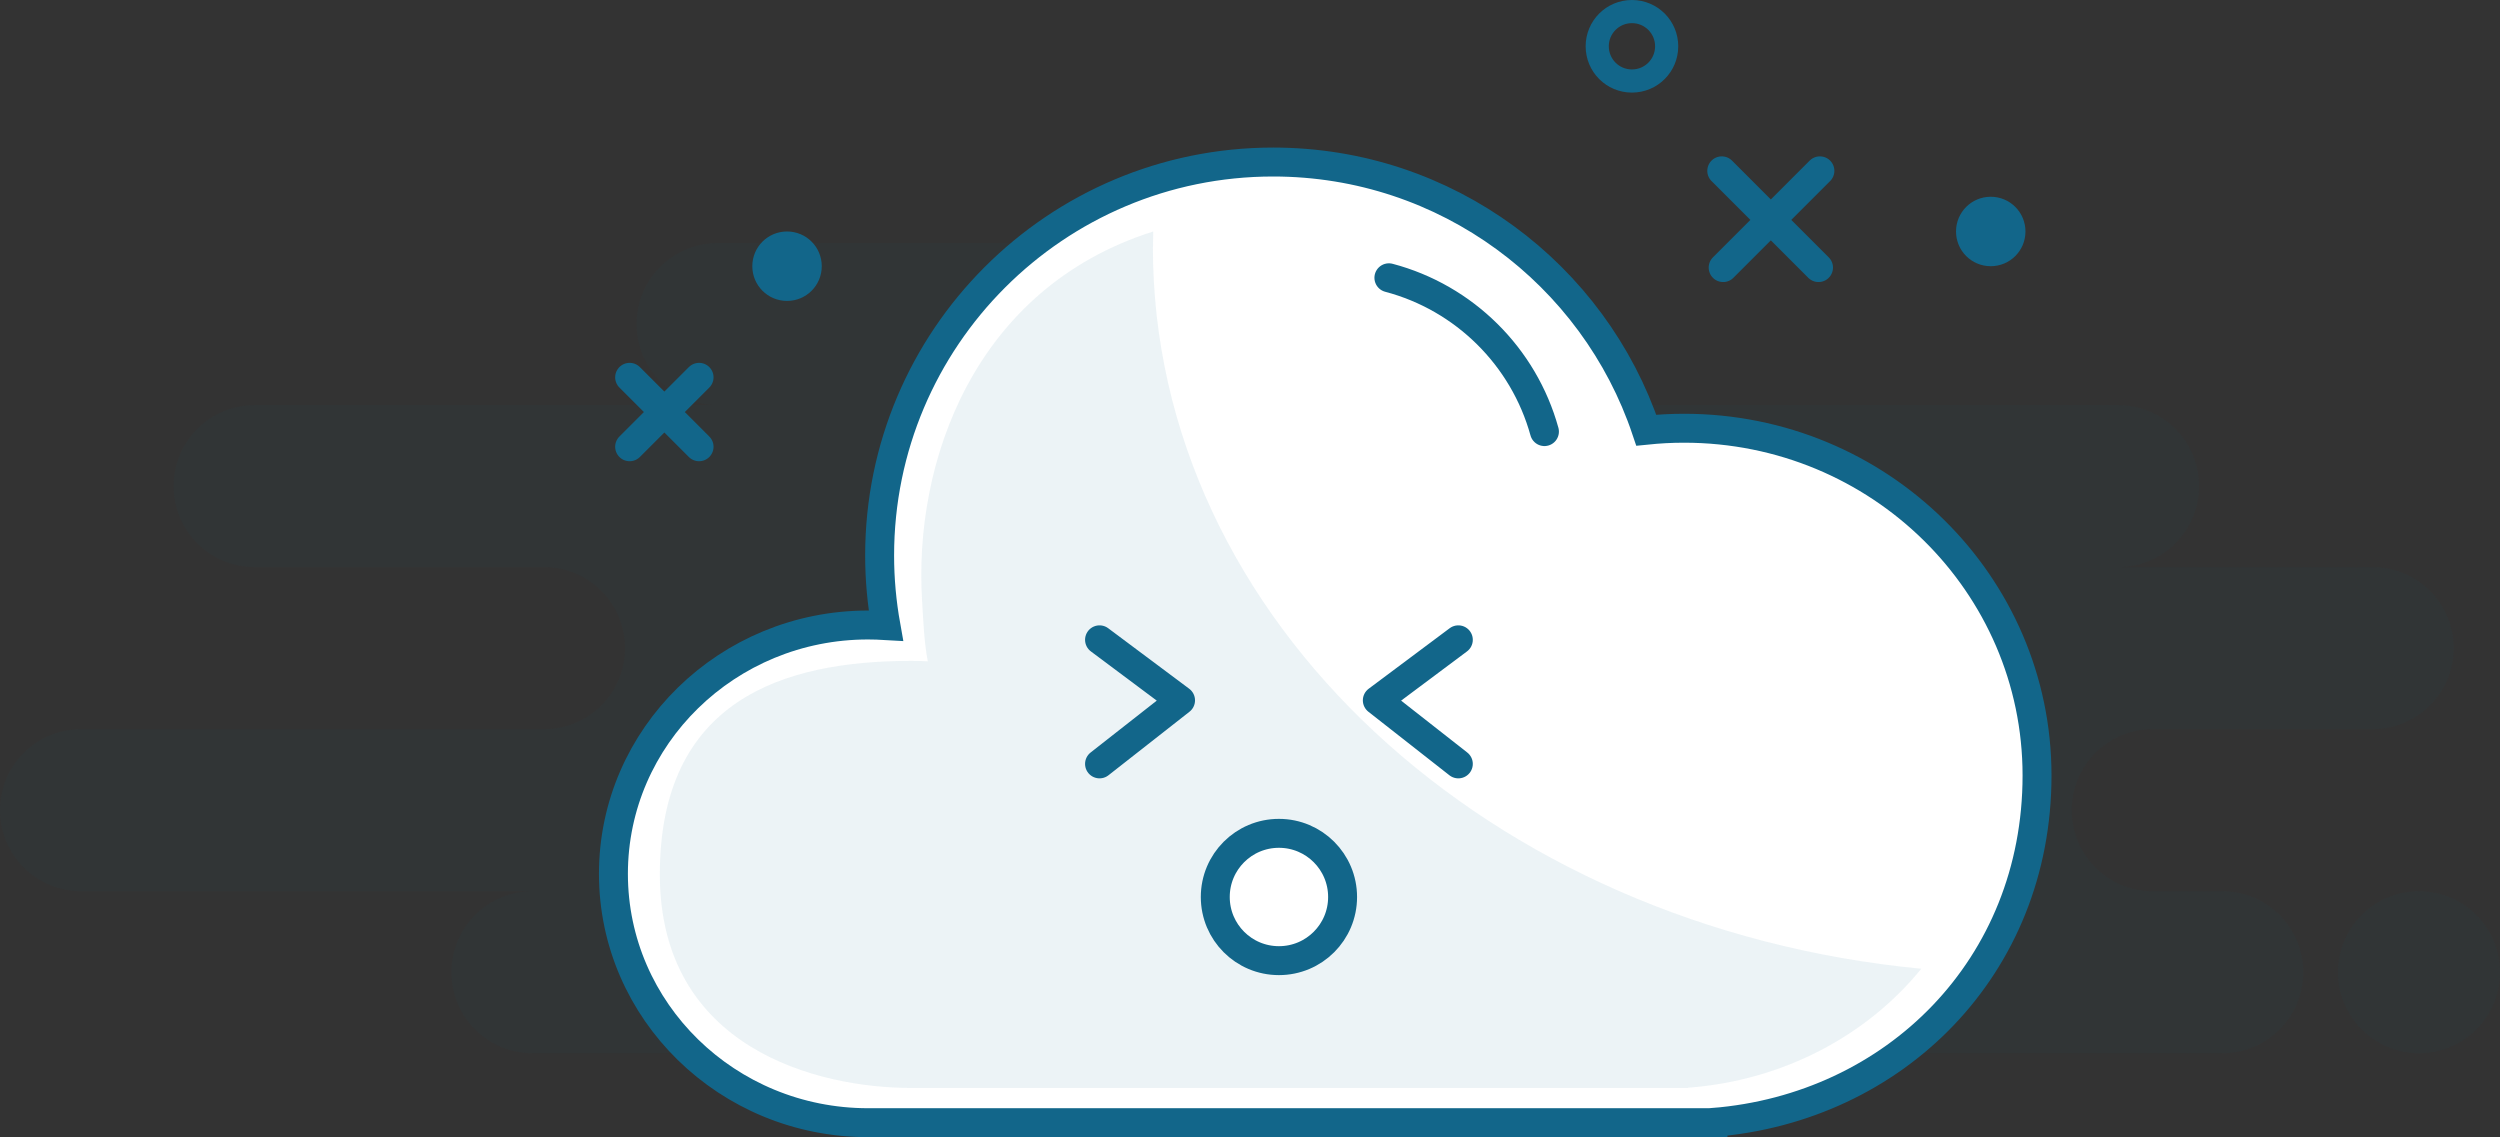 <?xml version="1.0" encoding="UTF-8"?>
<svg id="uuid-14105932-eb4e-402e-8032-51ec51c0c4f5" data-name="Camada_1" xmlns="http://www.w3.org/2000/svg" viewBox="0 0 216 98.25">
  <rect x="0" y="0" width="216" height="98.25" fill="#333333" stroke="none"/>
  <defs>
    <style>
      .uuid-233dd0ea-3750-429b-a639-8266a2312a00 {
        fill: rgba(18, 102, 138, .04);
      }

      .uuid-233dd0ea-3750-429b-a639-8266a2312a00, .uuid-53cf9483-c41f-44bd-a62f-1f6607a6d81c, .uuid-1fbac8c4-e8d6-4fcf-9f8f-3beb94a1bf30 {
        fill-rule: evenodd;
      }

      .uuid-53cf9483-c41f-44bd-a62f-1f6607a6d81c {
        fill: #fff;
      }

      .uuid-eeb28f88-72aa-4842-8103-d65ae24eba92 {
        fill: #12668a;
      }

      .uuid-b00e29cc-7e61-4c64-a471-8033640a0e4c, .uuid-04636099-194b-48fe-972d-274c14dd3600, .uuid-bae75bbd-2593-4e22-8ece-121816d817a7, .uuid-beae2b45-51d7-4088-a4c6-34960dbbe49b {
        fill: none;
        stroke: #12668a;
      }

      .uuid-b00e29cc-7e61-4c64-a471-8033640a0e4c, .uuid-bae75bbd-2593-4e22-8ece-121816d817a7, .uuid-beae2b45-51d7-4088-a4c6-34960dbbe49b {
        stroke-width: 2.5px;
      }

      .uuid-1fbac8c4-e8d6-4fcf-9f8f-3beb94a1bf30 {
        fill: rgba(18, 102, 138, .08);
      }

      .uuid-04636099-194b-48fe-972d-274c14dd3600 {
        stroke-width: 2px;
      }

      .uuid-bae75bbd-2593-4e22-8ece-121816d817a7 {
        stroke-linejoin: round;
      }

      .uuid-bae75bbd-2593-4e22-8ece-121816d817a7, .uuid-beae2b45-51d7-4088-a4c6-34960dbbe49b {
        stroke-linecap: round;
      }
    </style>
  </defs>
  <path class="uuid-233dd0ea-3750-429b-a639-8266a2312a00" d="M46,91h91c.51,0,1.02-.06,1.5-.16.48.1.99.16,1.5.16h52c3.87,0,7-3.13,7-7s-3.13-7-7-7h-6c-3.87,0-7-3.13-7-7s3.13-7,7-7h19c3.87,0,7-3.13,7-7s-3.13-7-7-7h-22c3.87,0,7-3.13,7-7s-3.13-7-7-7h-64c3.87,0,7-3.13,7-7s-3.13-7-7-7h-57c-3.87,0-7,3.13-7,7s3.13,7,7,7H22c-3.87,0-7,3.13-7,7s3.13,7,7,7h25c3.87,0,7,3.13,7,7s-3.13,7-7,7H7c-3.87,0-7,3.13-7,7s3.13,7,7,7h39c-3.87,0-7,3.13-7,7s3.13,7,7,7ZM209,91c3.87,0,7-3.13,7-7s-3.13-7-7-7-7,3.13-7,7,3.13,7,7,7Z"/>
  <path class="uuid-53cf9483-c41f-44bd-a62f-1f6607a6d81c" d="M75,97c-12.15,0-22-9.63-22-21.5s9.85-21.5,22-21.5c.52,0,1.03.02,1.54.05-.35-1.96-.54-3.99-.54-6.05,0-18.78,15.22-34,34-34,14.99,0,27.72,9.7,32.24,23.17,1.07-.11,2.16-.17,3.26-.17,16.85,0,30.5,13.43,30.5,30s-12.32,28.73-28,29.98v.02h-73ZM87,97h-6.96,6.96Z"/>
  <path class="uuid-beae2b45-51d7-4088-a4c6-34960dbbe49b" d="M87,97h-6.96M75,97c-12.15,0-22-9.63-22-21.5s9.85-21.5,22-21.5c.52,0,1.03.02,1.54.05-.35-1.96-.54-3.99-.54-6.05,0-18.78,15.22-34,34-34,14.99,0,27.72,9.7,32.24,23.17,1.07-.11,2.16-.17,3.26-.17,16.85,0,30.5,13.43,30.5,30s-12.32,28.73-28,29.98v.02h-73Z"/>
  <path class="uuid-1fbac8c4-e8d6-4fcf-9f8f-3beb94a1bf30" d="M99.61,21.34c0,32.22,29.02,58.78,66.39,62.36-4.68,5.76-11.91,9.66-20.15,10.28v.02h-67.1c-8.14,0-21.74-3.43-21.74-18.45s10.57-18.45,21.74-18.45c.47,0,.95.01,1.41.04-.32-1.69-.38-3.42-.49-5.19-.76-11.96,4.46-27.04,19.97-31.95-.01.45-.02.89-.02,1.34ZM110.12,71.76c-3.04,0-5.5,2.43-5.5,5.44s2.46,5.44,5.5,5.44,5.5-2.43,5.5-5.44-2.46-5.44-5.5-5.44Z"/>
  <path class="uuid-b00e29cc-7e61-4c64-a471-8033640a0e4c" d="M110.5,83c3.04,0,5.5-2.46,5.5-5.5s-2.46-5.5-5.5-5.5-5.5,2.46-5.5,5.5,2.46,5.5,5.5,5.5Z"/>
  <path class="uuid-bae75bbd-2593-4e22-8ece-121816d817a7" d="M95,66l7-5.49-7-5.23"/>
  <path class="uuid-bae75bbd-2593-4e22-8ece-121816d817a7" d="M126,66l-7-5.49,7-5.23"/>
  <path class="uuid-beae2b45-51d7-4088-a4c6-34960dbbe49b" d="M120,24c6.51,1.72,11.65,6.81,13.44,13.29"/>
  <path class="uuid-04636099-194b-48fe-972d-274c14dd3600" d="M141,7c1.66,0,3-1.34,3-3s-1.34-3-3-3-3,1.34-3,3,1.34,3,3,3Z"/>
  <path class="uuid-eeb28f88-72aa-4842-8103-d65ae24eba92" d="M172,23c1.66,0,3-1.34,3-3s-1.34-3-3-3-3,1.34-3,3,1.34,3,3,3Z"/>
  <path class="uuid-bae75bbd-2593-4e22-8ece-121816d817a7" d="M148.76,14.76l8.36,8.36M157.24,14.76l-8.36,8.36,8.36-8.36Z"/>
  <path class="uuid-bae75bbd-2593-4e22-8ece-121816d817a7" d="M54.4,32.6l6,6M60.4,32.6l-6,6,6-6Z"/>
  <path class="uuid-eeb28f88-72aa-4842-8103-d65ae24eba92" d="M68,26c1.66,0,3-1.34,3-3s-1.34-3-3-3-3,1.34-3,3,1.34,3,3,3Z"/>
</svg>